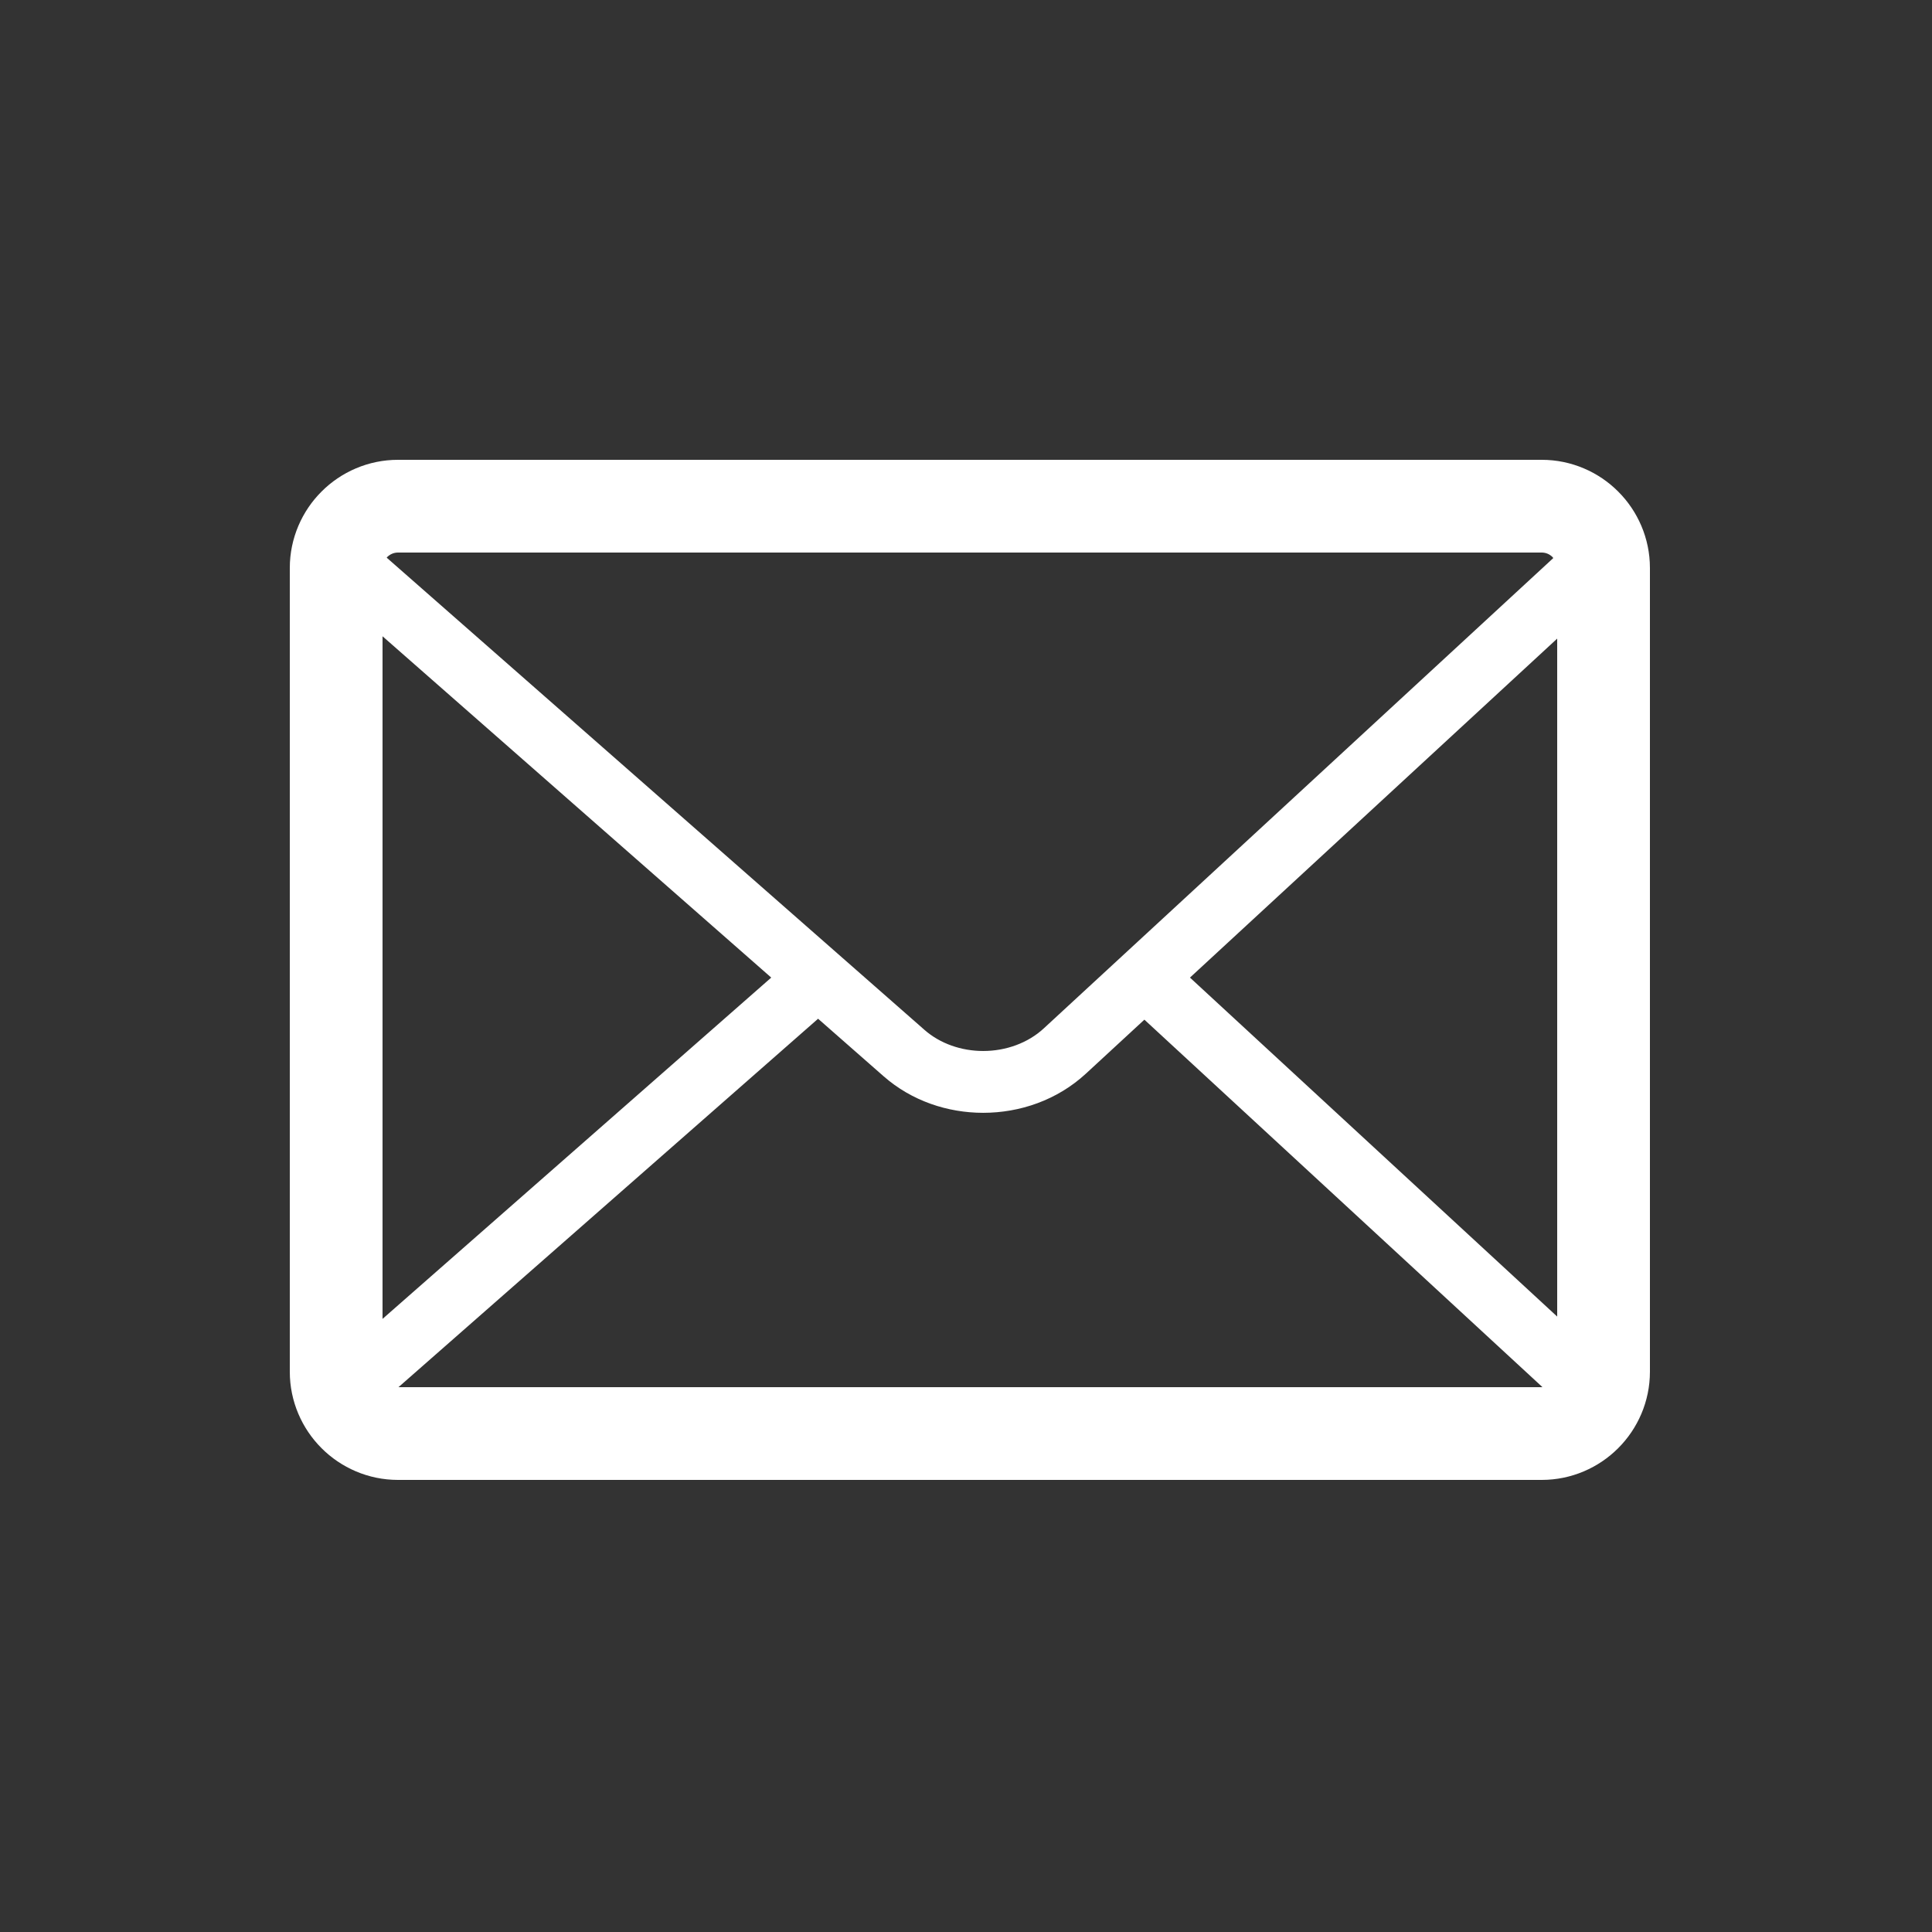 <?xml version="1.0" encoding="utf-8"?>
<!-- Generator: Adobe Illustrator 17.0.0, SVG Export Plug-In . SVG Version: 6.00 Build 0)  -->
<!DOCTYPE svg PUBLIC "-//W3C//DTD SVG 1.1//EN" "http://www.w3.org/Graphics/SVG/1.1/DTD/svg11.dtd">
<svg version="1.1" id="레이어_1" xmlns="http://www.w3.org/2000/svg" xmlns:xlink="http://www.w3.org/1999/xlink" x="0px"
	 y="0px" width="500px" height="500px" viewBox="0 0 500 500" enable-background="new 0 0 500 500" xml:space="preserve">
<rect x="0" y="0" width="500" height="500" fill="#333333" stroke="none"/>
<g>
	<path fill="#FFFFFF" d="M418.784,127.216c-5.02-5.04-12.076-8.22-19.784-8.216H103c-7.708-0.004-14.764,3.176-19.784,8.216
		c-5.04,5.02-8.22,12.076-8.216,19.784v208c-0.004,7.708,3.176,14.764,8.216,19.784c5.02,5.04,12.076,8.22,19.784,8.216h296
		c7.708,0.004,14.764-3.176,19.784-8.216c5.04-5.02,8.22-12.08,8.216-19.784V147C427.004,139.292,423.824,132.236,418.784,127.216z
		 M403,340.728L307.96,253L403,165.272V340.728z M103,143h296c1.092,0.004,2.036,0.42,2.816,1.184
		c0.076,0.076,0.1,0.168,0.168,0.248L270.148,266.128c-4.108,3.812-9.852,5.872-15.7,5.868c-5.636,0.004-11.156-1.908-15.212-5.48
		L100.084,144.332c0.04-0.048,0.056-0.1,0.096-0.148C100.964,143.42,101.908,143.004,103,143z M99,341.328v-176.66L199.596,253
		L99,341.328z M103.124,359l108.596-95.352l16.96,14.892c7.304,6.404,16.592,9.452,25.764,9.456
		c9.512-0.004,19.136-3.284,26.552-10.108l15.168-14l103,95.08c-0.056,0-0.1,0.032-0.164,0.032H103.124z"/>
</g>
</svg>
